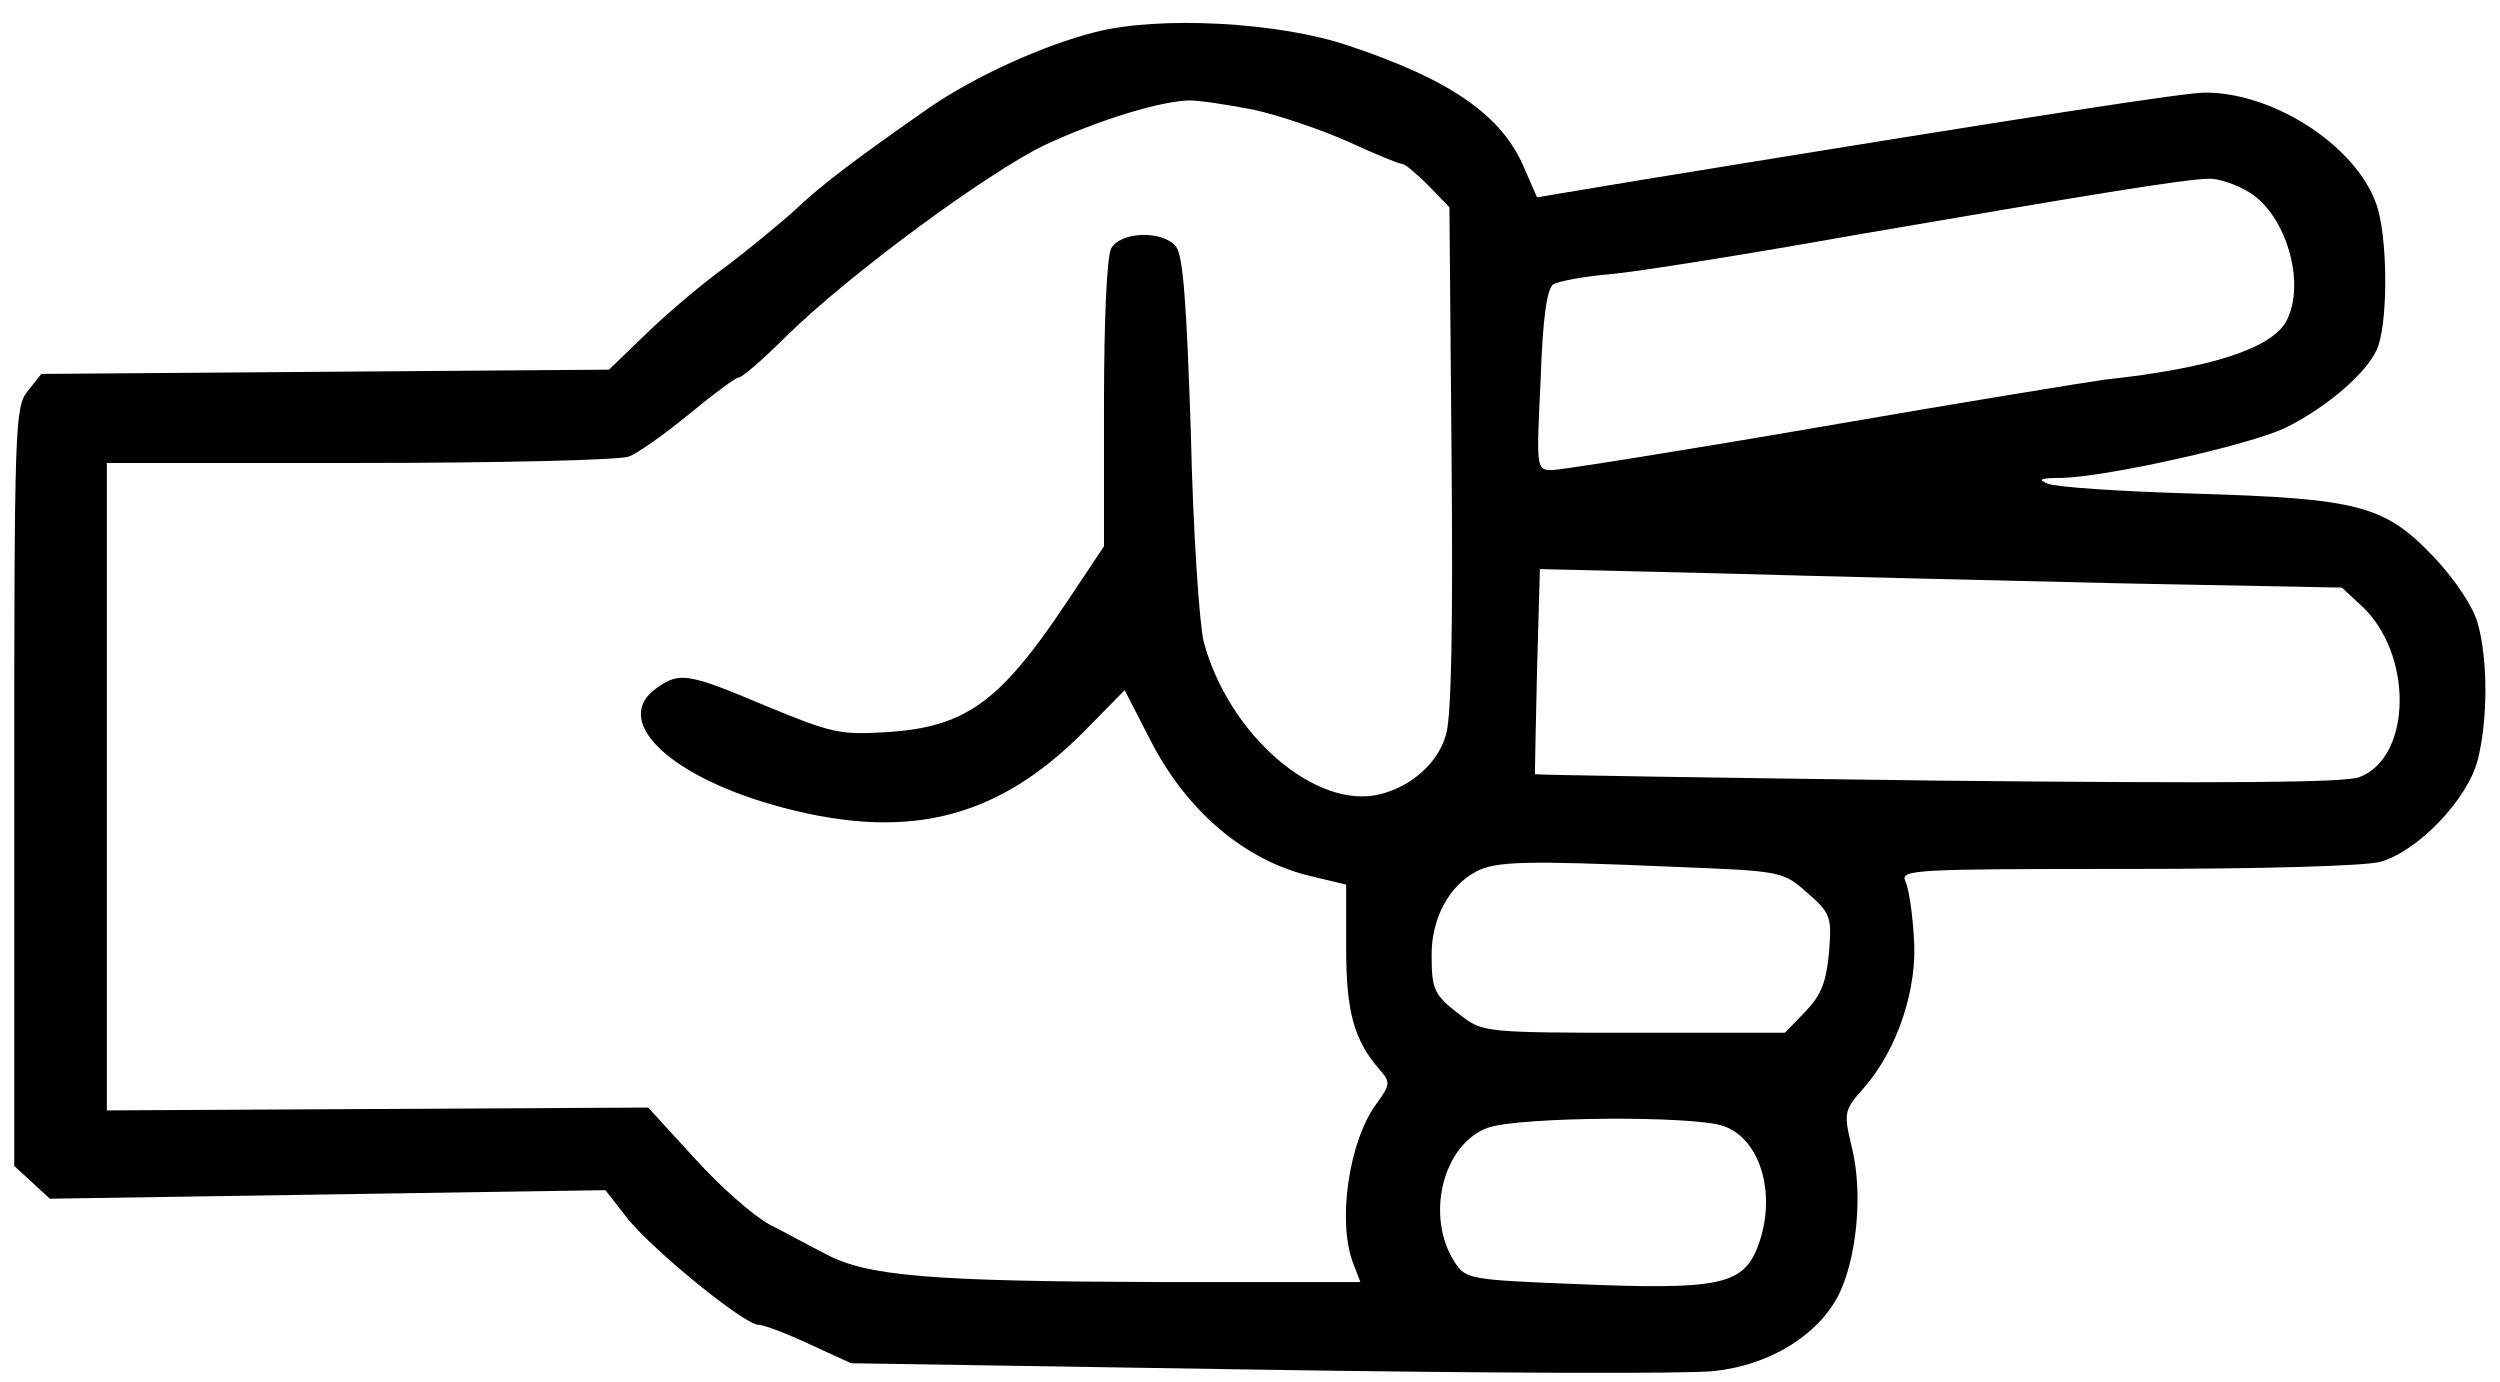 <?xml version="1.0" standalone="no"?>
<!DOCTYPE svg PUBLIC "-//W3C//DTD SVG 20010904//EN"
 "http://www.w3.org/TR/2001/REC-SVG-20010904/DTD/svg10.dtd">
<svg version="1.0" xmlns="http://www.w3.org/2000/svg"
 width="351pt" height="194pt" viewBox="0 0 351 194"
 preserveAspectRatio="xMidYMid meet">

<g transform="translate(0,194) scale(0.1,-0.1)"
fill="#000000" stroke="none">
<path d="M1538 1895 c-72 -18 -169 -62 -233 -106 -106 -74 -151 -108 -189
-144 -22 -20 -65 -55 -95 -78 -31 -22 -81 -64 -111 -93 l-55 -53 -399 -3 -398
-3 -19 -24 c-18 -22 -19 -46 -19 -555 l0 -533 25 -23 25 -23 390 6 390 6 32
-41 c37 -45 163 -148 183 -148 7 0 39 -12 71 -27 l59 -27 574 -9 c315 -5 602
-6 637 -2 78 8 146 50 175 106 26 52 35 144 19 208 -12 50 -11 52 18 85 46 53
75 139 69 211 -2 33 -7 68 -12 78 -7 16 12 17 311 17 188 0 334 4 356 10 53
15 123 88 137 144 14 57 14 139 0 190 -6 23 -31 61 -61 93 -70 74 -106 83
-338 90 -102 3 -194 9 -205 14 -15 6 -10 8 20 8 66 2 267 47 315 71 58 29 112
76 127 109 15 33 16 143 2 196 -23 84 -142 165 -243 165 -27 0 -218 -29 -800
-124 l-138 -23 -18 41 c-31 74 -103 124 -247 172 -97 33 -265 42 -355 19z
m222 -109 c36 -8 95 -28 133 -45 37 -17 71 -31 75 -31 5 0 21 -14 38 -31 l29
-30 3 -352 c2 -233 0 -365 -8 -389 -11 -39 -48 -72 -92 -83 -90 -23 -213 83
-248 214 -6 24 -15 155 -18 291 -6 185 -11 252 -21 264 -19 23 -78 21 -91 -3
-6 -12 -10 -101 -10 -219 l0 -199 -52 -78 c-94 -141 -142 -176 -254 -183 -65
-4 -77 -1 -169 37 -109 46 -121 48 -153 25 -63 -44 13 -121 163 -164 183 -52
311 -23 435 101 l59 60 35 -68 c51 -101 133 -171 226 -193 l50 -12 0 -89 c0
-90 11 -130 48 -172 14 -16 14 -20 -5 -46 -39 -52 -56 -166 -33 -225 l10 -26
-283 0 c-318 1 -409 8 -467 39 -22 11 -58 31 -80 42 -22 12 -69 53 -105 93
l-65 71 -380 -2 -380 -2 0 455 0 454 354 0 c195 0 366 4 379 9 13 5 51 32 85
60 34 28 65 51 69 51 5 0 35 26 68 59 90 88 281 228 361 267 75 35 162 62 204
63 14 0 54 -6 90 -13z m1398 -116 c52 -32 80 -128 52 -181 -21 -38 -105 -66
-255 -82 -22 -3 -201 -32 -397 -66 -197 -34 -368 -61 -379 -61 -22 0 -22 2
-16 126 3 89 9 129 18 135 7 4 43 11 79 14 36 3 193 28 350 56 321 55 453 77
490 78 14 1 40 -8 58 -19z m-181 -549 l311 -6 27 -25 c73 -67 72 -212 -2 -241
-20 -8 -188 -9 -593 -5 -310 4 -564 8 -565 9 0 1 1 66 3 145 l4 143 251 -6
c139 -4 392 -10 564 -14z m-627 -398 c152 -6 153 -6 188 -37 32 -28 34 -33 30
-83 -4 -42 -11 -60 -33 -83 l-29 -30 -212 0 c-203 0 -212 1 -240 22 -41 31
-44 37 -44 88 0 50 24 96 62 116 27 15 69 16 278 7z m70 -364 c54 -19 76 -102
46 -174 -21 -49 -57 -56 -249 -48 -152 6 -159 7 -174 30 -43 65 -17 168 47
190 45 15 287 17 330 2z"/>
</g>
</svg>
